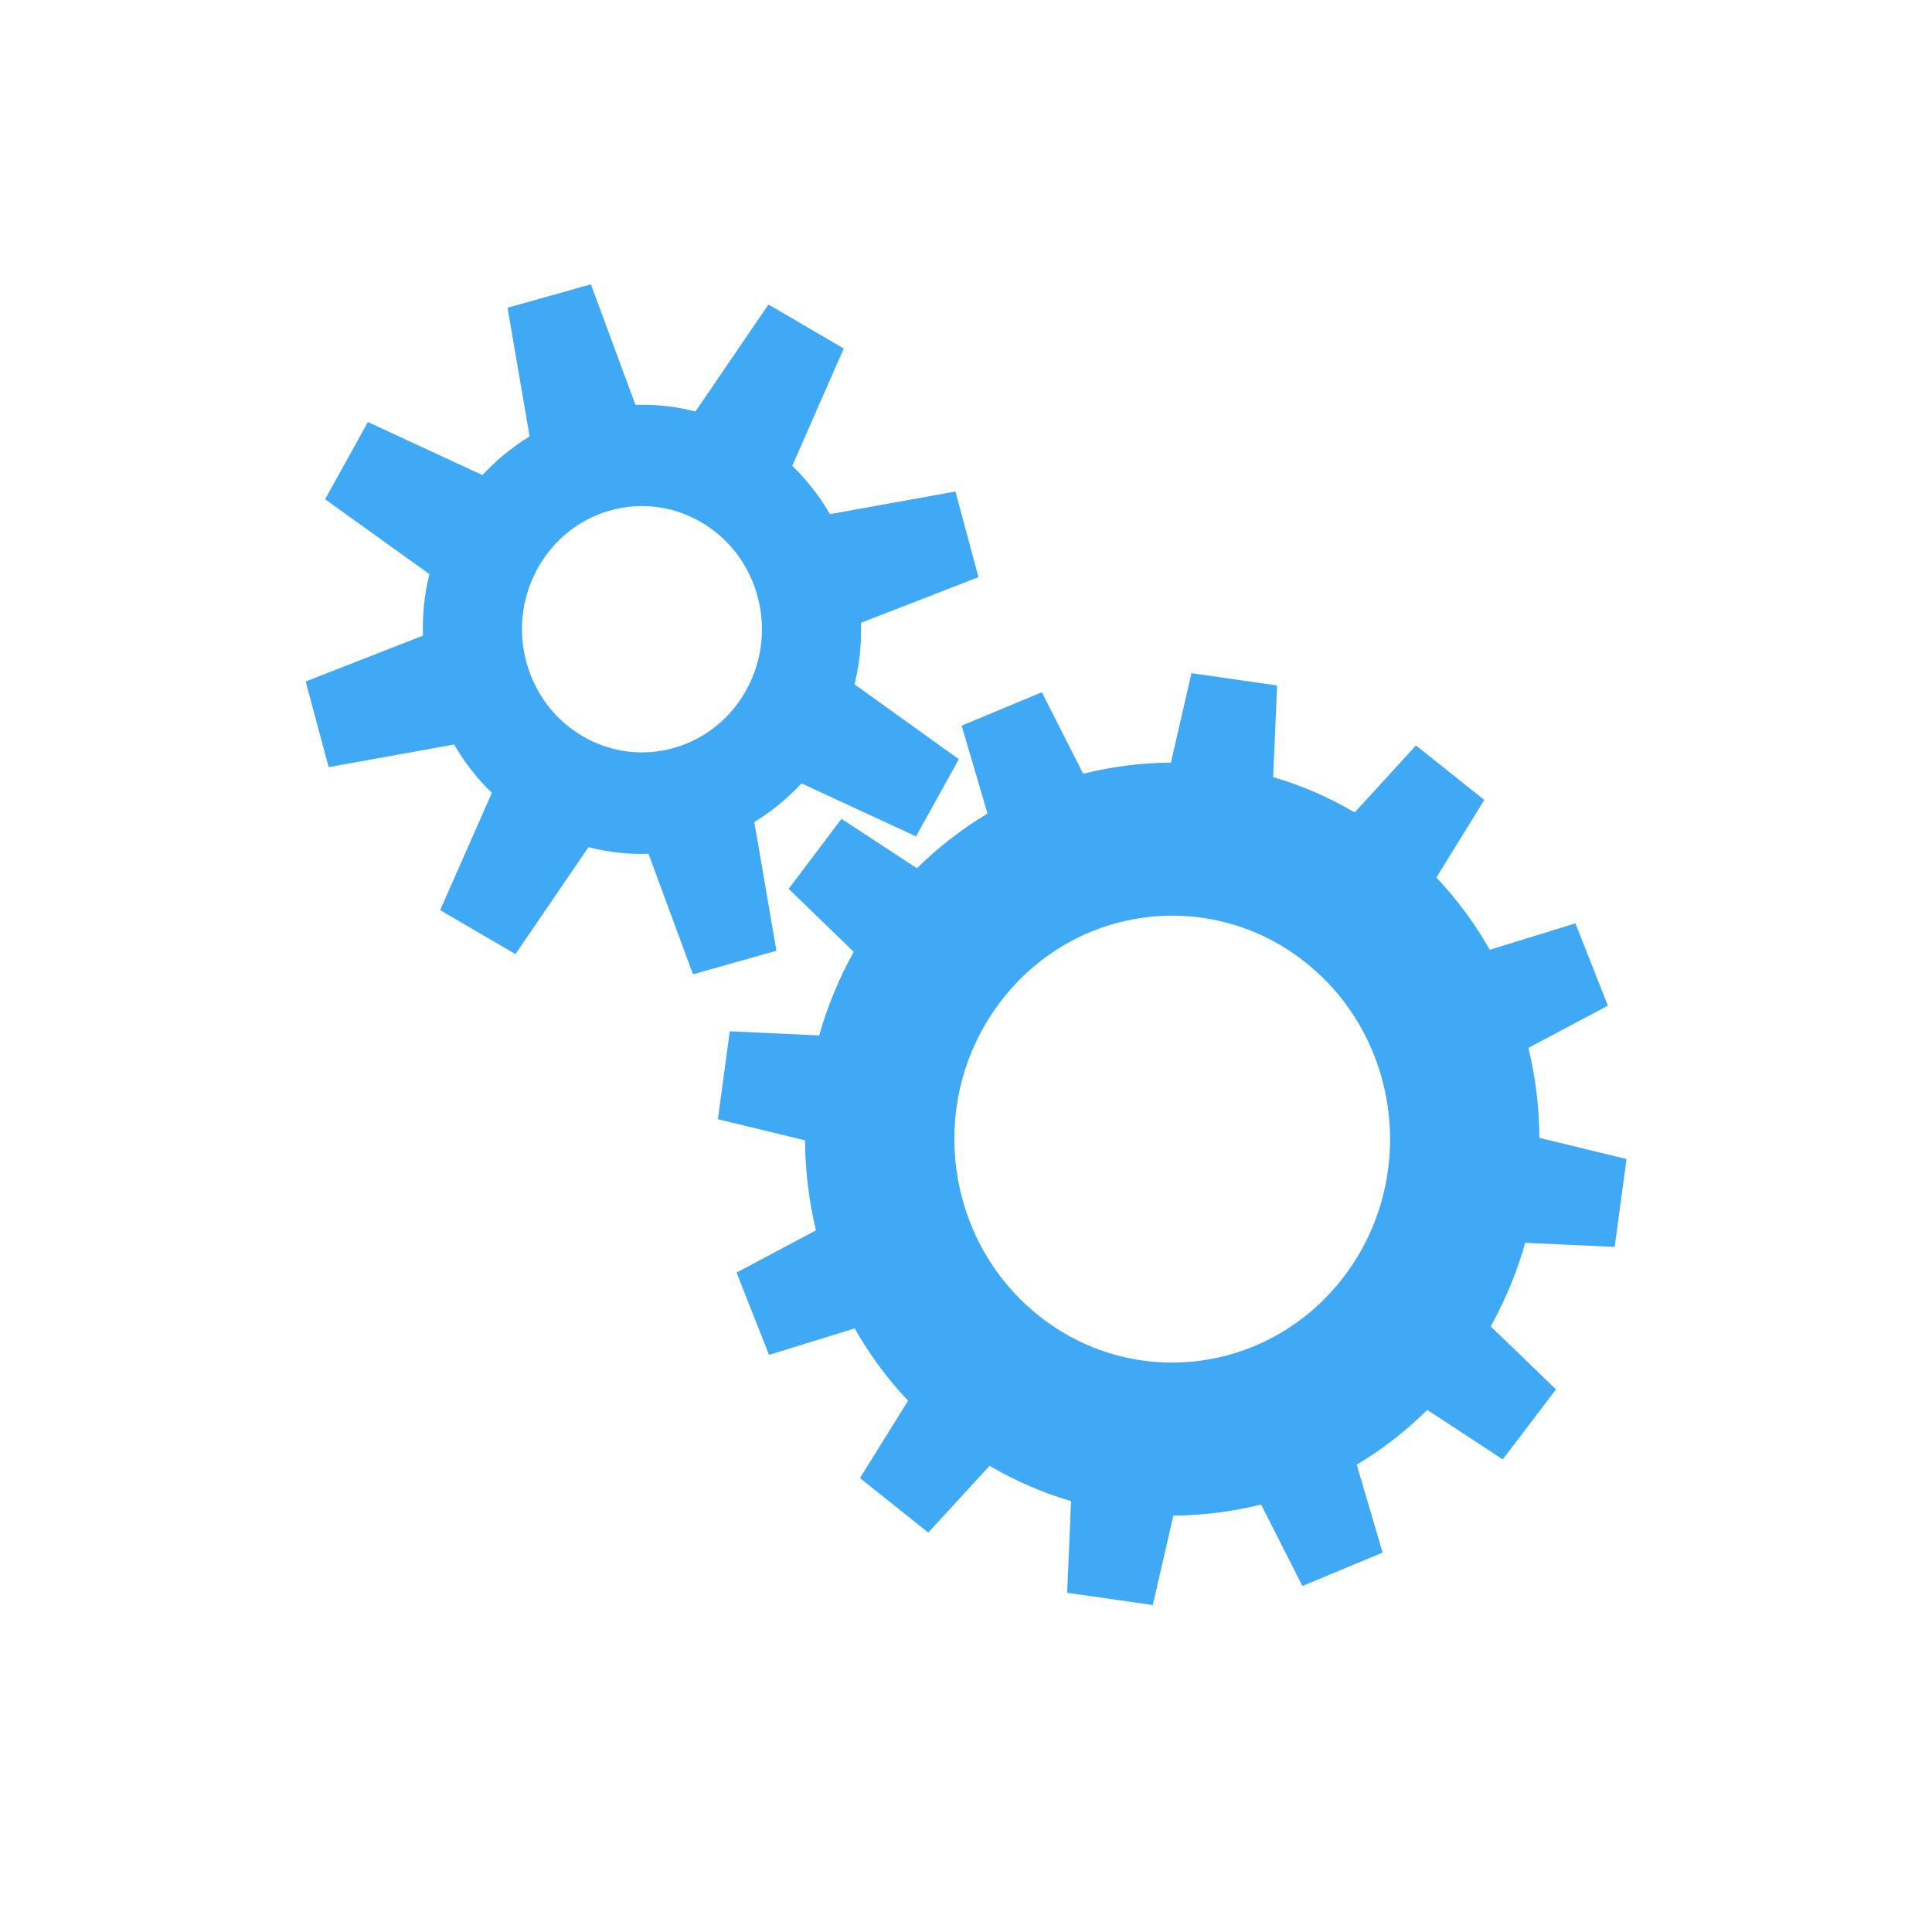 <?xml version="1.0" standalone="no"?><!DOCTYPE svg PUBLIC "-//W3C//DTD SVG 1.1//EN" "http://www.w3.org/Graphics/SVG/1.1/DTD/svg11.dtd"><svg t="1653705194393" class="icon" viewBox="0 0 1024 1024" version="1.1" xmlns="http://www.w3.org/2000/svg" p-id="2939" xmlns:xlink="http://www.w3.org/1999/xlink" width="200" height="200"><defs><style type="text/css">@font-face { font-family: feedback-iconfont; src: url("//at.alicdn.com/t/font_1031158_u69w8yhxdu.woff2?t=1630033759944") format("woff2"), url("//at.alicdn.com/t/font_1031158_u69w8yhxdu.woff?t=1630033759944") format("woff"), url("//at.alicdn.com/t/font_1031158_u69w8yhxdu.ttf?t=1630033759944") format("truetype"); }
</style></defs><path d="M786.7 424l-36.2-28.9-32.5 35.5c-13.8-8.1-28.3-14.4-43.2-18.7l2.1-48.6-45.4-6.5-10.9 47.4c-15.7 0.1-31.3 2.1-46.5 5.9l-21.9-43.2-42.5 17.7 13.7 46.6c-13.4 8-25.9 17.7-37.4 29L446 434l-28 37.1 34.5 33.4c-7.9 14.2-14 29-18.3 44.3l-47.4-2.2-6.3 46.6 46.2 11.2c0.1 16.1 2 32.1 5.8 47.7l-42.1 22.4 17.2 43.6 45.4-14c7.8 13.7 17.2 26.6 28.3 38.3l-25.5 41 36.2 28.9 32.5-35.4c13.8 8.1 28.3 14.4 43.2 18.7l-2.1 48.6 45.4 6.5 10.9-47.4c15.7-0.1 31.3-2.1 46.5-5.9l21.9 43.2 42.5-17.7-13.7-46.6c13.4-8 25.9-17.7 37.4-29l40 26.2 28.2-37.1-34.6-33.4c7.9-14.2 14-29 18.3-44.3l47.4 2.2 6.3-46.6-46.2-11.2c-0.1-16.1-2-32.1-5.8-47.7l42.1-22.4-17.2-43.6-45.4 14c-7.8-13.7-17.2-26.6-28.3-38.3l25.4-41.1z m-74.3 252.5c-39.2 51.6-111.7 60.9-162 20.7S491 582.6 530.2 531c39.2-51.6 111.7-60.9 162-20.7s59.4 114.6 20.2 166.2z" fill="#3FA9F5" p-id="2940"></path><path d="M447.2 184.7l-39.9-23.3-38.7 56.7c-10.5-2.7-21.2-3.9-31.8-3.5l-23.6-63.9-44.2 12.4 11.7 68.2c-9.1 5.6-17.5 12.4-25 20.5L195 223.7l-22.7 40.9 55.3 39.7c-2.7 10.8-3.8 21.8-3.4 32.6L162 361.2l12.2 45.4 66.5-12c5.4 9.3 12.1 18 20 25.6l-27.4 62.2 39.9 23.3 38.7-56.7c10.5 2.7 21.2 3.9 31.8 3.5l23.6 63.9 44.2-12.5-11.7-68.2c9.1-5.6 17.5-12.4 25-20.5l60.7 28.1 22.7-40.9-55.3-39.7c2.7-10.8 3.8-21.8 3.4-32.6l62.3-24.2-12.2-45.4-66.5 12c-5.4-9.3-12.1-18-20-25.6l27.3-62.2zM396 364.9c-16.9 31.6-55.5 43.2-86.3 25.8-30.8-17.3-42.1-57-25.2-88.6 16.9-31.6 55.5-43.2 86.3-25.8 30.8 17.3 42.1 57 25.2 88.6z" fill="#3FA9F5" p-id="2941"></path></svg>